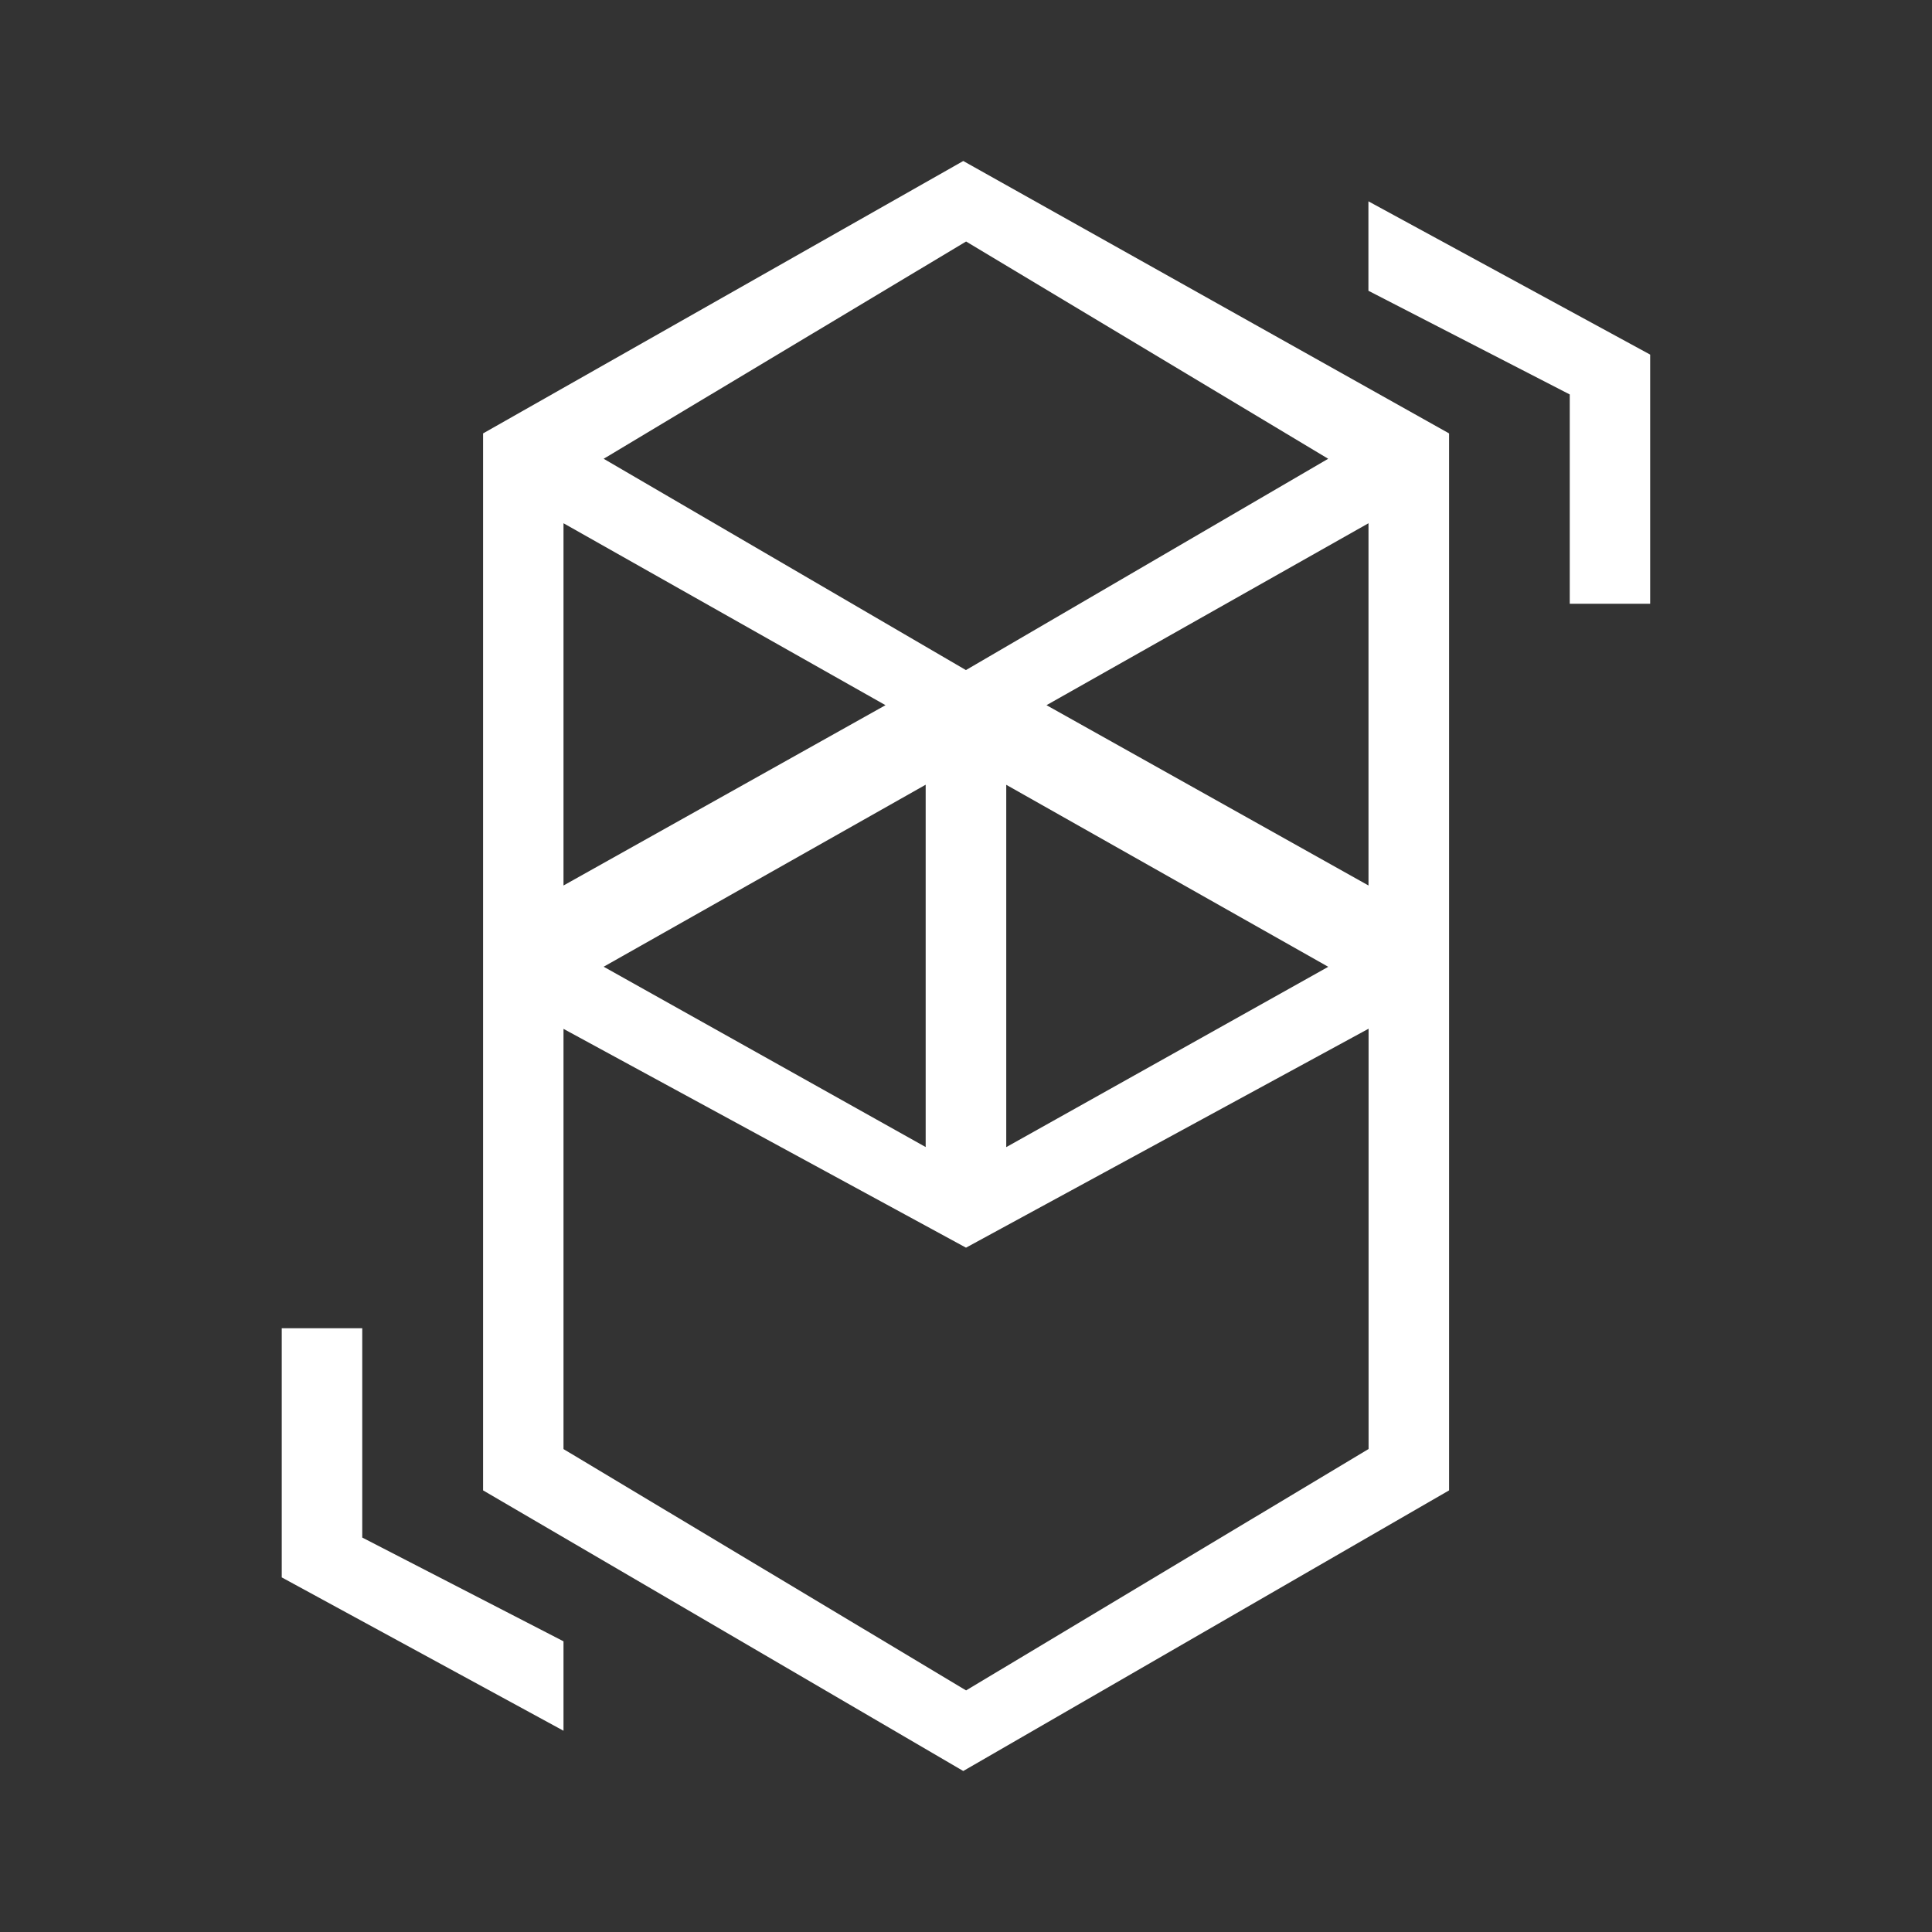 <svg width="24" height="24" viewBox="0 0 24 24" fill="none" xmlns="http://www.w3.org/2000/svg">
<rect x="0" y="0" width="24" height="24" fill="#333333" stroke="none"/>
<path fill-rule="evenodd" clip-rule="evenodd" d="M11.966 2L6.001 5.384V18.514L11.966 22L18.001 18.514V5.384L11.966 2ZM12.001 3L7.499 5.699L11.999 8.324L16.499 5.699L12.001 3ZM7 6.5V11L11 8.76L7 6.5ZM12.5 9.749V14.25L16.5 12.01L12.5 9.749ZM17 6.5V11L13 8.76L17 6.5ZM11.499 9.748V14.249L7.499 12.009L11.499 9.748ZM7 12.781V18.001L12.001 20.999L17.001 18V12.779L12 15.499L7 12.781Z" fill="white"/>
<path d="M3.5 19.595V16.5H4.5V19.1L7 20.389V21.5L3.5 19.595ZM20.499 4.405V7.5H19.5V4.9L16.999 3.612V2.501L20.499 4.405Z" fill="white"/>
</svg>
